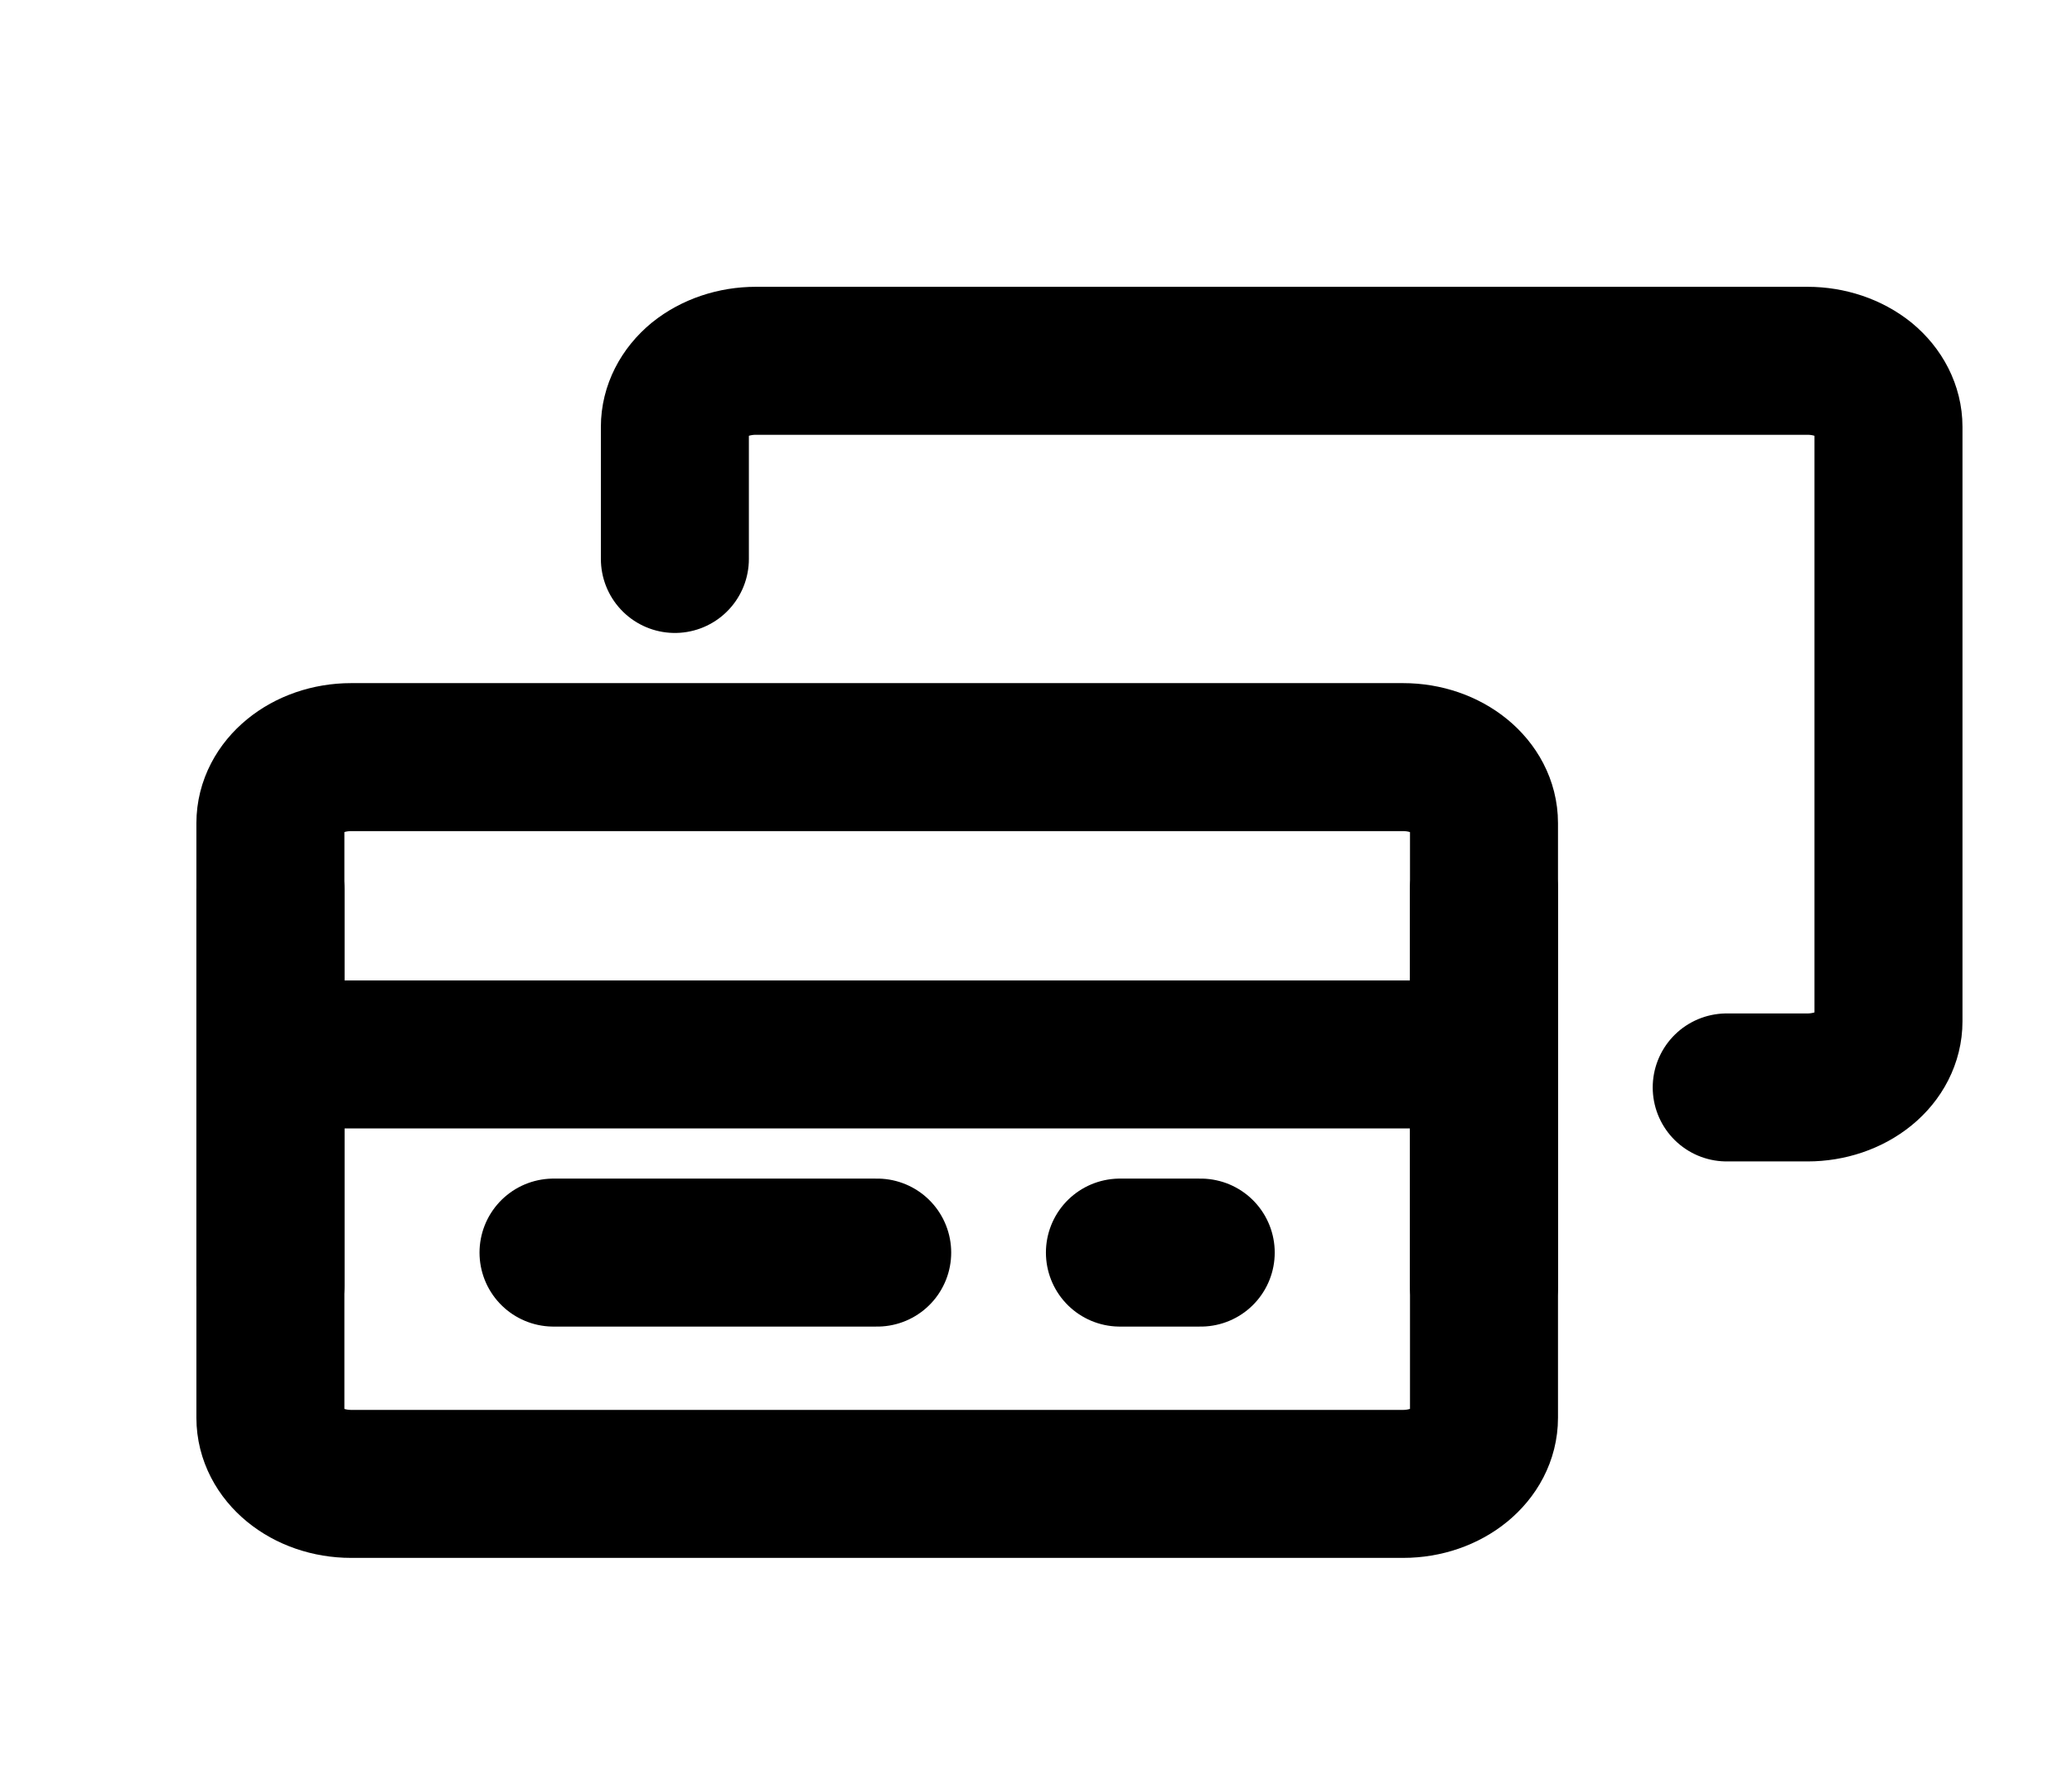 <svg width="14" height="12" viewBox="0 0 14 12" fill="none" xmlns="http://www.w3.org/2000/svg">
<g clip-path="url(#clip0_650_30)">
<path d="M4.56 3.777V2.884C4.56 2.766 4.618 2.652 4.72 2.568C4.823 2.485 4.962 2.438 5.107 2.438H12.213C12.358 2.438 12.497 2.485 12.6 2.568C12.702 2.652 12.76 2.766 12.76 2.884V6.902C12.76 7.02 12.702 7.134 12.6 7.217C12.497 7.301 12.358 7.348 12.213 7.348H11.667" stroke="black" stroke-linecap="round" stroke-linejoin="round"/>
<path d="M9.48 5.116H2.373C2.071 5.116 1.827 5.316 1.827 5.562V9.58C1.827 9.827 2.071 10.027 2.373 10.027H9.48C9.782 10.027 10.027 9.827 10.027 9.58V5.562C10.027 5.316 9.782 5.116 9.48 5.116Z" stroke="black" stroke-linecap="round" stroke-linejoin="round"/>
<path d="M1.827 7.125H10.027M10.027 6.009V8.688M1.827 6.009V8.688M3.74 8.464H5.927M7.567 8.464H8.113" stroke="black" stroke-linecap="round" stroke-linejoin="round"/>
</g>
<defs>
<clipPath id="clip0_650_30">
<rect width="13.12" height="10.714" fill="white" transform="translate(0.733 0.875)"/>
</clipPath>
</defs>
</svg>

